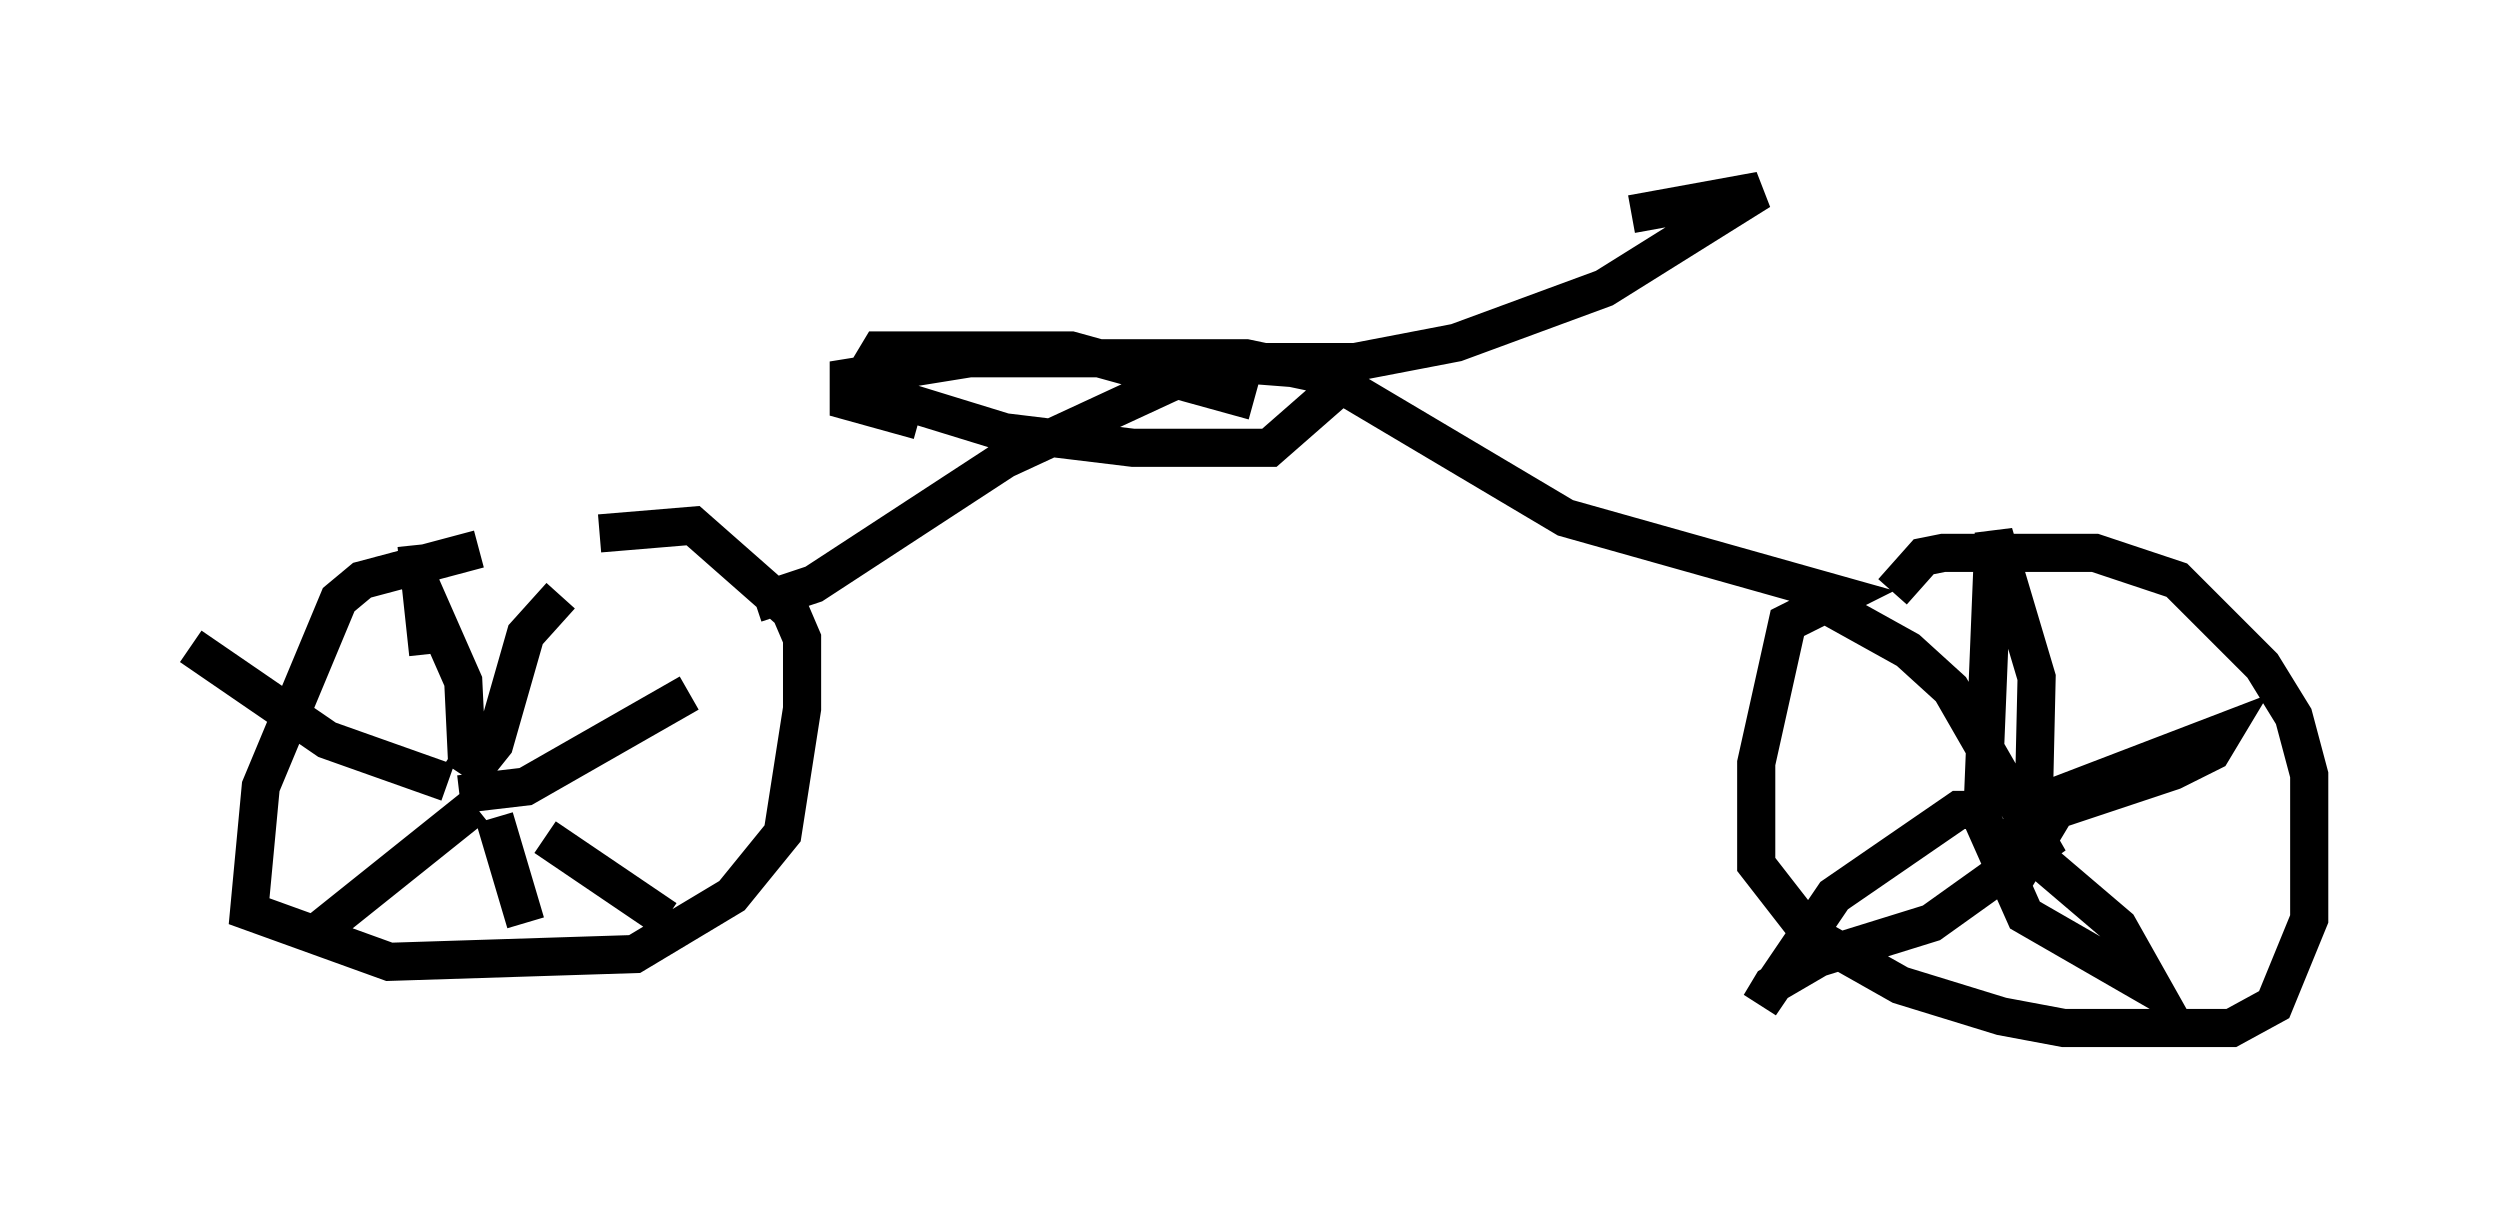 <?xml version="1.0" encoding="utf-8" ?>
<svg baseProfile="full" height="31.948" version="1.1" width="65.534" xmlns="http://www.w3.org/2000/svg" xmlns:ev="http://www.w3.org/2001/xml-events" xmlns:xlink="http://www.w3.org/1999/xlink"><defs /><rect fill="white" height="31.948" width="65.534" x="0" y="0" /><path d="M17.454, 14.188 m-4.9, 0.204 l-3.063, 0.817 -0.613, 0.51 l-2.042, 4.9 -0.306, 3.267 l3.675, 1.327 6.431, -0.204 l2.552, -1.531 1.327, -1.633 l0.51, -3.267 0.0, -1.838 l-0.306, -0.715 -2.552, -2.246 l-2.45, 0.204 m-3.471, 6.023 l-0.102, -2.144 -1.123, -2.552 l-0.102, -1.021 0.306, 2.858 m0.715, 2.45 l0.613, 0.408 0.408, -0.51 l0.817, -2.858 0.919, -1.021 m-2.654, 5.206 l1.735, -0.204 4.288, -2.45 m-3.777, 3.777 l3.165, 2.144 m-4.492, -2.654 l0.817, 2.756 m-1.327, -3.063 l-4.083, 3.267 m3.369, -3.879 l-3.165, -1.123 -3.573, -2.45 m14.802, -1.123 l1.531, -0.51 5.002, -3.267 l5.513, -2.552 2.654, 0.204 l6.533, 3.879 7.248, 2.042 l-1.429, 0.715 -0.817, 3.675 l0.0, 2.654 1.429, 1.838 l2.348, 1.327 2.654, 0.817 l1.633, 0.306 4.39, 0.0 l1.123, -0.613 0.919, -2.246 l0.0, -3.777 -0.408, -1.531 l-0.817, -1.327 -2.246, -2.246 l-2.144, -0.715 -3.981, 0.0 l-0.51, 0.102 -0.817, 0.919 m2.348, 6.023 l0.306, -7.554 1.123, 3.777 l-0.102, 4.492 0.613, -1.021 l3.063, -1.021 1.021, -0.51 l0.306, -0.51 -4.798, 1.838 l-0.715, 0.919 2.756, 2.348 l0.919, 1.633 -3.369, -1.94 l-1.225, -2.756 -0.51, 0.0 l-3.267, 2.246 -1.94, 2.858 l0.306, -0.51 1.225, -0.715 l2.96, -0.919 2.858, -2.042 l-2.348, -4.083 -1.123, -1.021 l-2.756, -1.531 m-14.292, -6.023 l2.552, 0.0 2.654, -0.51 l3.879, -1.429 4.083, -2.552 l-3.369, 0.613 m-9.902, 4.9 l-4.798, -1.327 -5.002, 0.0 l-0.306, 0.51 0.919, 0.817 l2.654, 0.817 3.369, 0.408 l3.573, 0.0 1.633, -1.429 l-0.306, -0.51 -1.94, -0.408 l-7.248, 0.0 -3.165, 0.51 l0.0, 0.613 1.838, 0.51 " fill="none" stroke="black" stroke-width="1" /></svg>